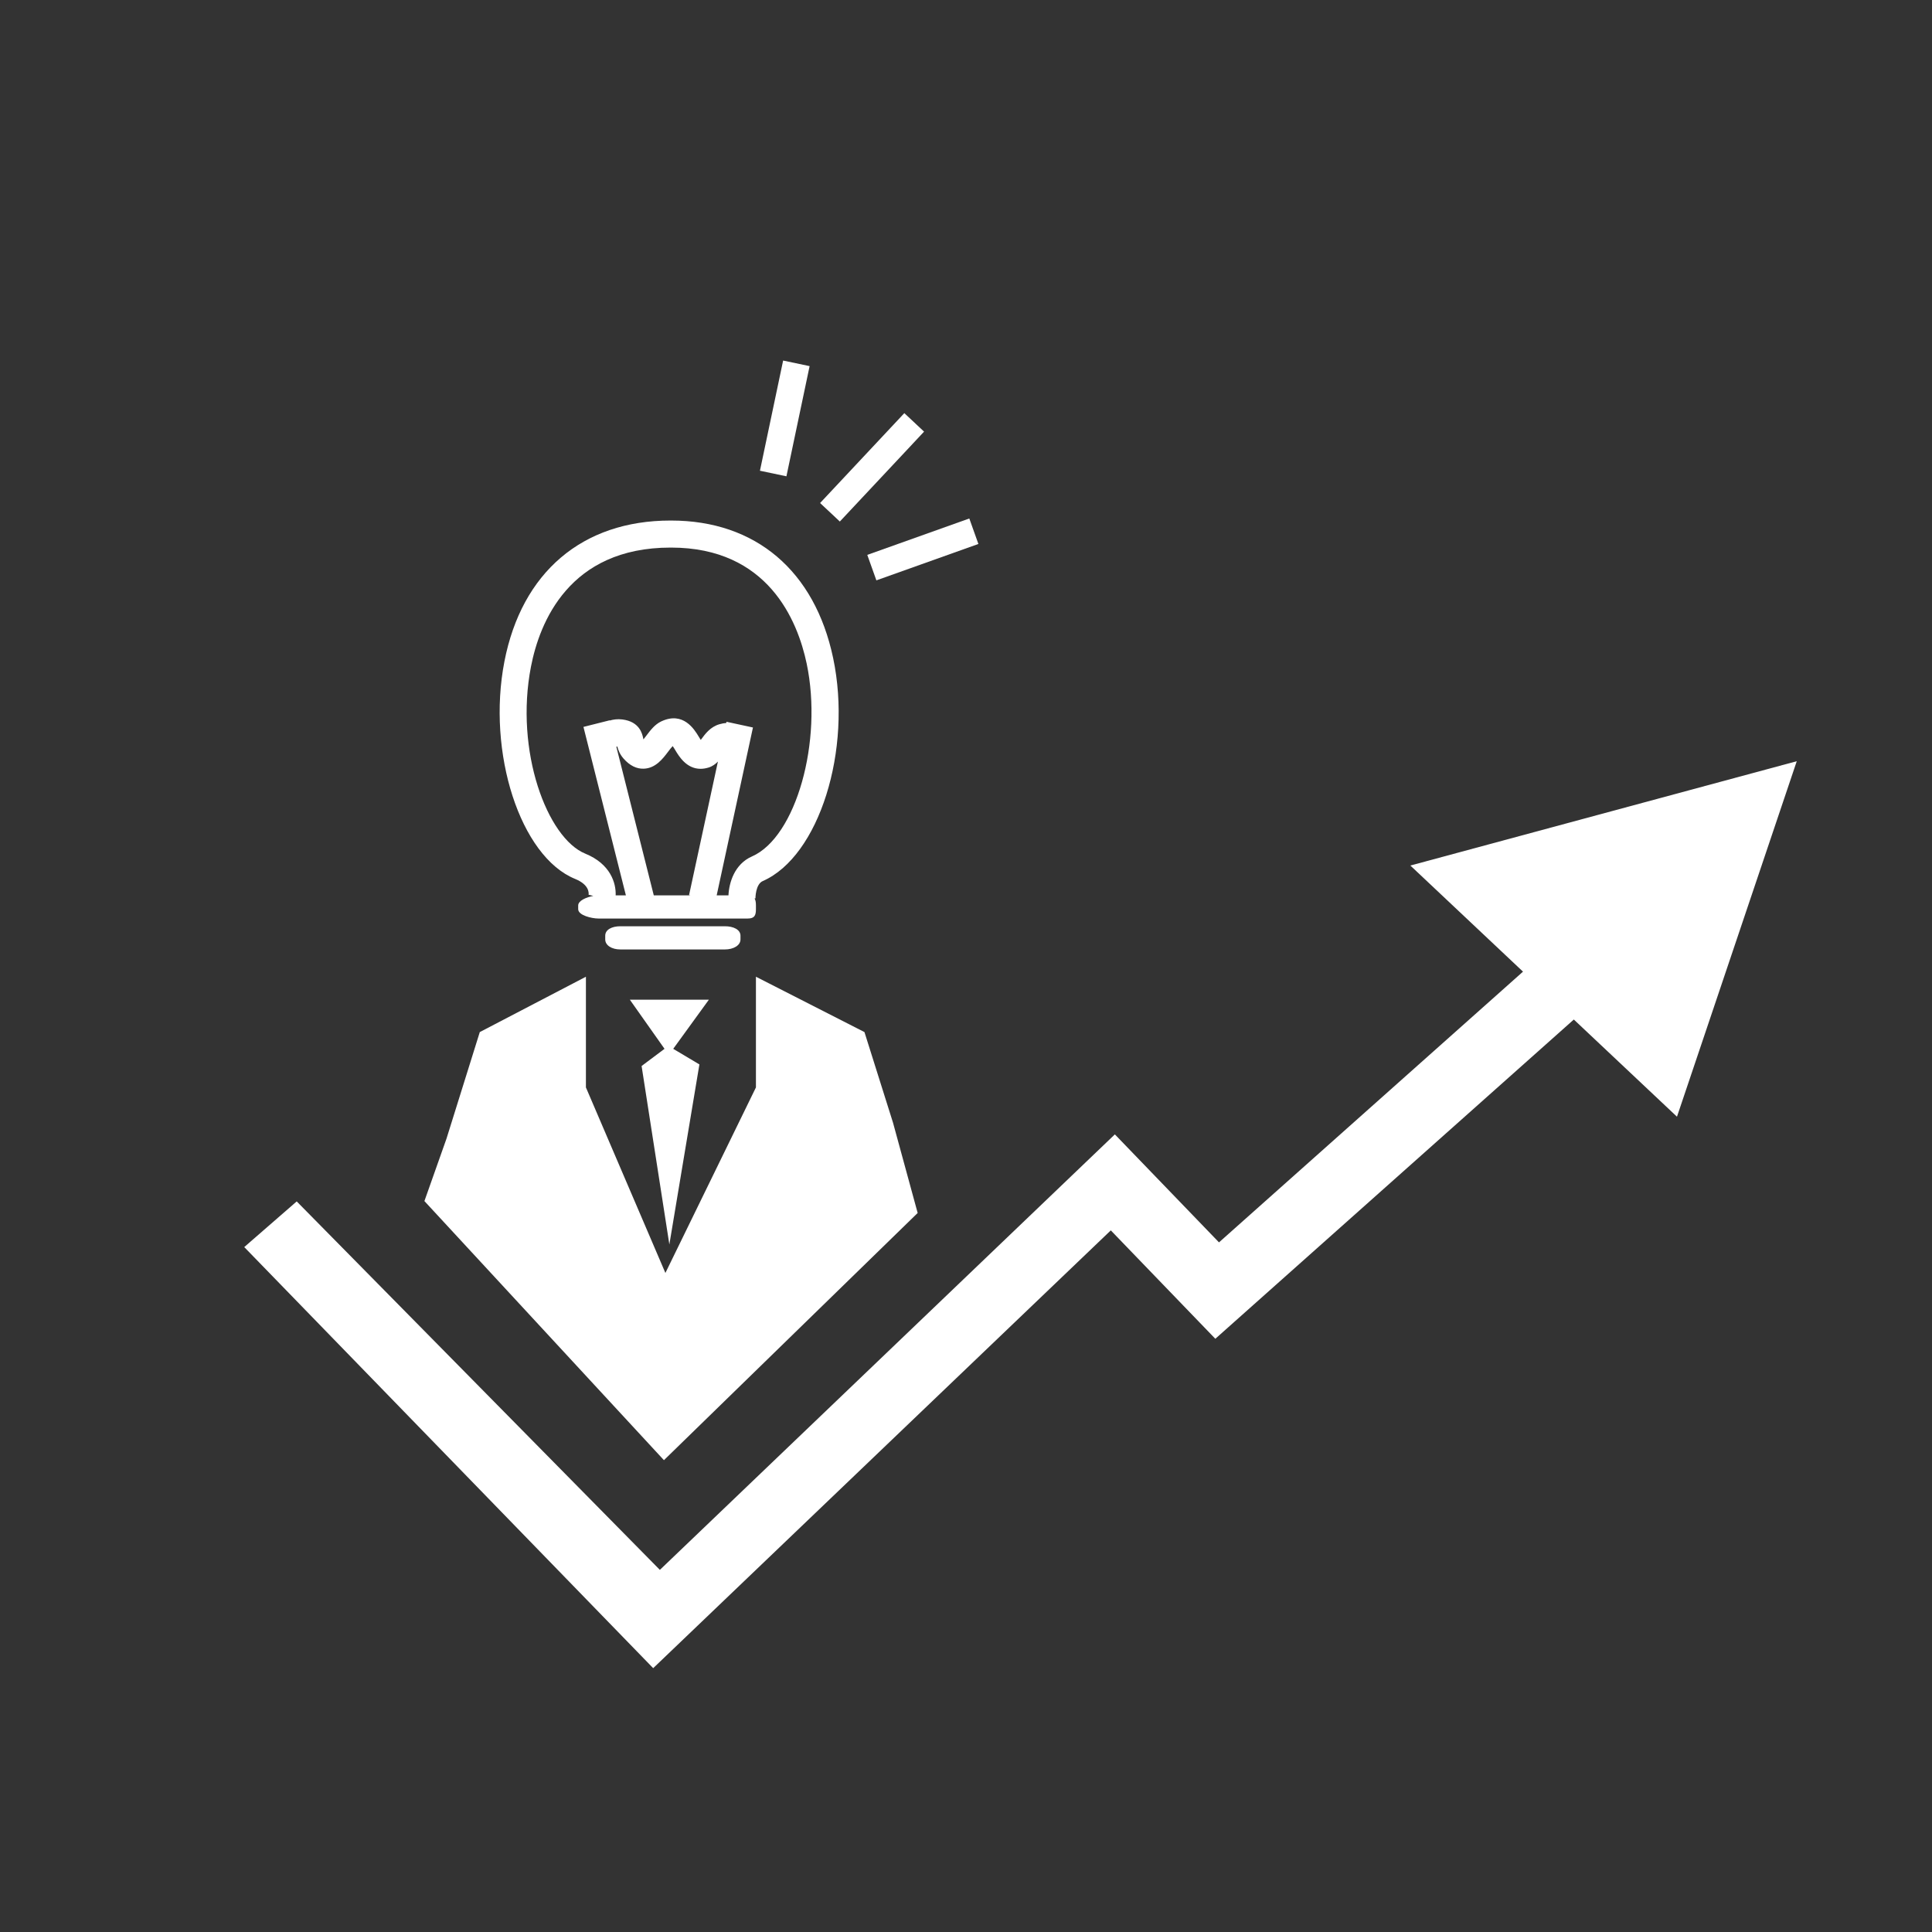 <?xml version="1.0" encoding="utf-8"?>
<!-- Generator: Adobe Illustrator 16.0.0, SVG Export Plug-In . SVG Version: 6.00 Build 0)  -->
<!DOCTYPE svg PUBLIC "-//W3C//DTD SVG 1.1//EN" "http://www.w3.org/Graphics/SVG/1.1/DTD/svg11.dtd">
<svg version="1.1" xmlns="http://www.w3.org/2000/svg" xmlns:xlink="http://www.w3.org/1999/xlink" x="0px" y="0px" width="500px"
	 height="500px" viewBox="0 0 500 500" enable-background="new 0 0 500 500" xml:space="preserve">
<rect x="0" y="0" width="500" height="500" fill="#333333" stroke="none"/>
<g id="Layer_2">
</g>
<g id="Layer_1">
	<g>
		<path fill="#FFFFFF" d="M191.635,243.117c0,1.587-1.857,2.598-3.997,2.598h-27.109c-2.139,0-3.895-1.011-3.895-2.598v-0.959
			c0-1.588,1.756-2.443,3.895-2.443h27.109c2.139,0,3.997,0.855,3.997,2.443V243.117z"/>
	</g>
	<g>
		<g>
			<polygon fill="#FFFFFF" points="166.045,275.88 173.229,322.073 181.005,275.471 174.229,271.437 183.461,258.715 
				162.999,258.715 171.979,271.436 			"/>
		</g>
		<g>
			<path fill="#FFFFFF" d="M231.119,290.58c-3.937-12.498-7.398-23.479-7.398-23.479l-28.086-14.323v28.646l-23.431,48.016
				l-20.569-48.016v-28.646l-27.466,14.323l-8.624,27.599l-5.708,16.135l61.988,67.056l65.666-63.976"/>
		</g>
	</g>
	<polygon fill="#FFFFFF" points="465,197 365,224 394.151,251.461 315.475,321.526 288.525,293.579 170.772,406.283 76.789,310.926 
		63.211,322.742 169.044,431.717 287.475,318.421 314.525,346.474 407.304,263.852 434,289 	"/>
	<path fill="#FFFFFF" d="M215.613,170.288c-4.756-22.549-20.037-35.573-41.938-35.573c-0.052,0-0.107,0-0.159,0
		c-22.829,0-38.491,13.424-42.972,36.466c-4.594,23.627,4.123,50.507,18.288,56.28c3.646,1.486,3.589,3.593,3.485,4.204l0.021-0.099
		l1.214,0.29c-1.78,0.331-3.917,1.23-3.917,2.477v0.958c0,1.588,3.474,2.424,5.252,2.424h38.623c1.777,0,2.125-0.836,2.125-2.424
		v-0.958c0-0.753-0.084-1.375-0.356-1.826l0.232-0.01c-0.001-0.036-0.013-3.646,1.903-4.485
		C211.961,221.639,220.635,194.098,215.613,170.288z M169.198,231.715l-9.686-38.442c0.085-0.034,0.172-0.069,0.249-0.09
		c0.216,0.861,0.62,2.005,1.614,3.136c1.588,1.807,3.365,2.699,5.261,2.615c3.041-0.113,4.906-2.583,6.269-4.387
		c0.357-0.473,0.871-1.154,1.187-1.461c0.234,0.325,0.52,0.798,0.73,1.149c0.908,1.506,2.852,4.733,6.474,4.733
		c0.631,0,1.313-0.098,2.049-0.32c1.023-0.308,1.806-0.896,2.452-1.557l-7.466,34.549l0.348,0.075H169.198z M194.605,221.646
		c-4.549,1.993-5.933,6.852-6.081,10.068h-3.047l9.387-43.439l-6.842-1.479l-0.067,0.312c-0.539,0.037-1.122,0.138-1.755,0.321
		c-2.361,0.679-3.703,2.513-4.684,3.852c-0.048,0.065-0.101,0.138-0.156,0.212c-0.187-0.285-0.384-0.612-0.541-0.872
		c-1.091-1.811-3.987-6.618-9.698-3.918c-1.656,0.784-2.796,2.293-3.801,3.625c-0.221,0.292-0.516,0.683-0.797,1.026
		c-0.016-0.07-0.034-0.153-0.055-0.251c-0.253-1.193-0.924-4.363-5.448-4.912c-1.194-0.145-2.26,0.001-3.22,0.28l-0.015-0.057
		l-6.788,1.71l10.983,43.59h-2.646c0.126-3.181-1.354-8.137-7.86-10.789c-9.846-4.012-18.312-26.529-14.058-48.408
		c2.223-11.433,9.872-30.803,36.12-30.803c0.049,0,0.095,0,0.144,0c25.03,0,32.727,18.834,35.084,30.014
		C213.013,191.877,206,216.653,194.605,221.646z"/>
	<g>
		
			<rect x="199.5" y="93.688" transform="matrix(0.979 0.206 -0.206 0.979 26.663 -39.507)" fill="#FFFFFF" width="7" height="29.125"/>
	</g>
	<g>
		
			<rect x="222.102" y="104.941" transform="matrix(0.73 0.684 -0.684 0.73 143.684 -121.605)" fill="#FFFFFF" width="6.999" height="31.869"/>
	</g>
	<g>
		
			<rect x="235.409" y="128.155" transform="matrix(0.336 0.942 -0.942 0.336 292.481 -130.63)" fill="#FFFFFF" width="7" height="28.03"/>
	</g>
</g>
</svg>
